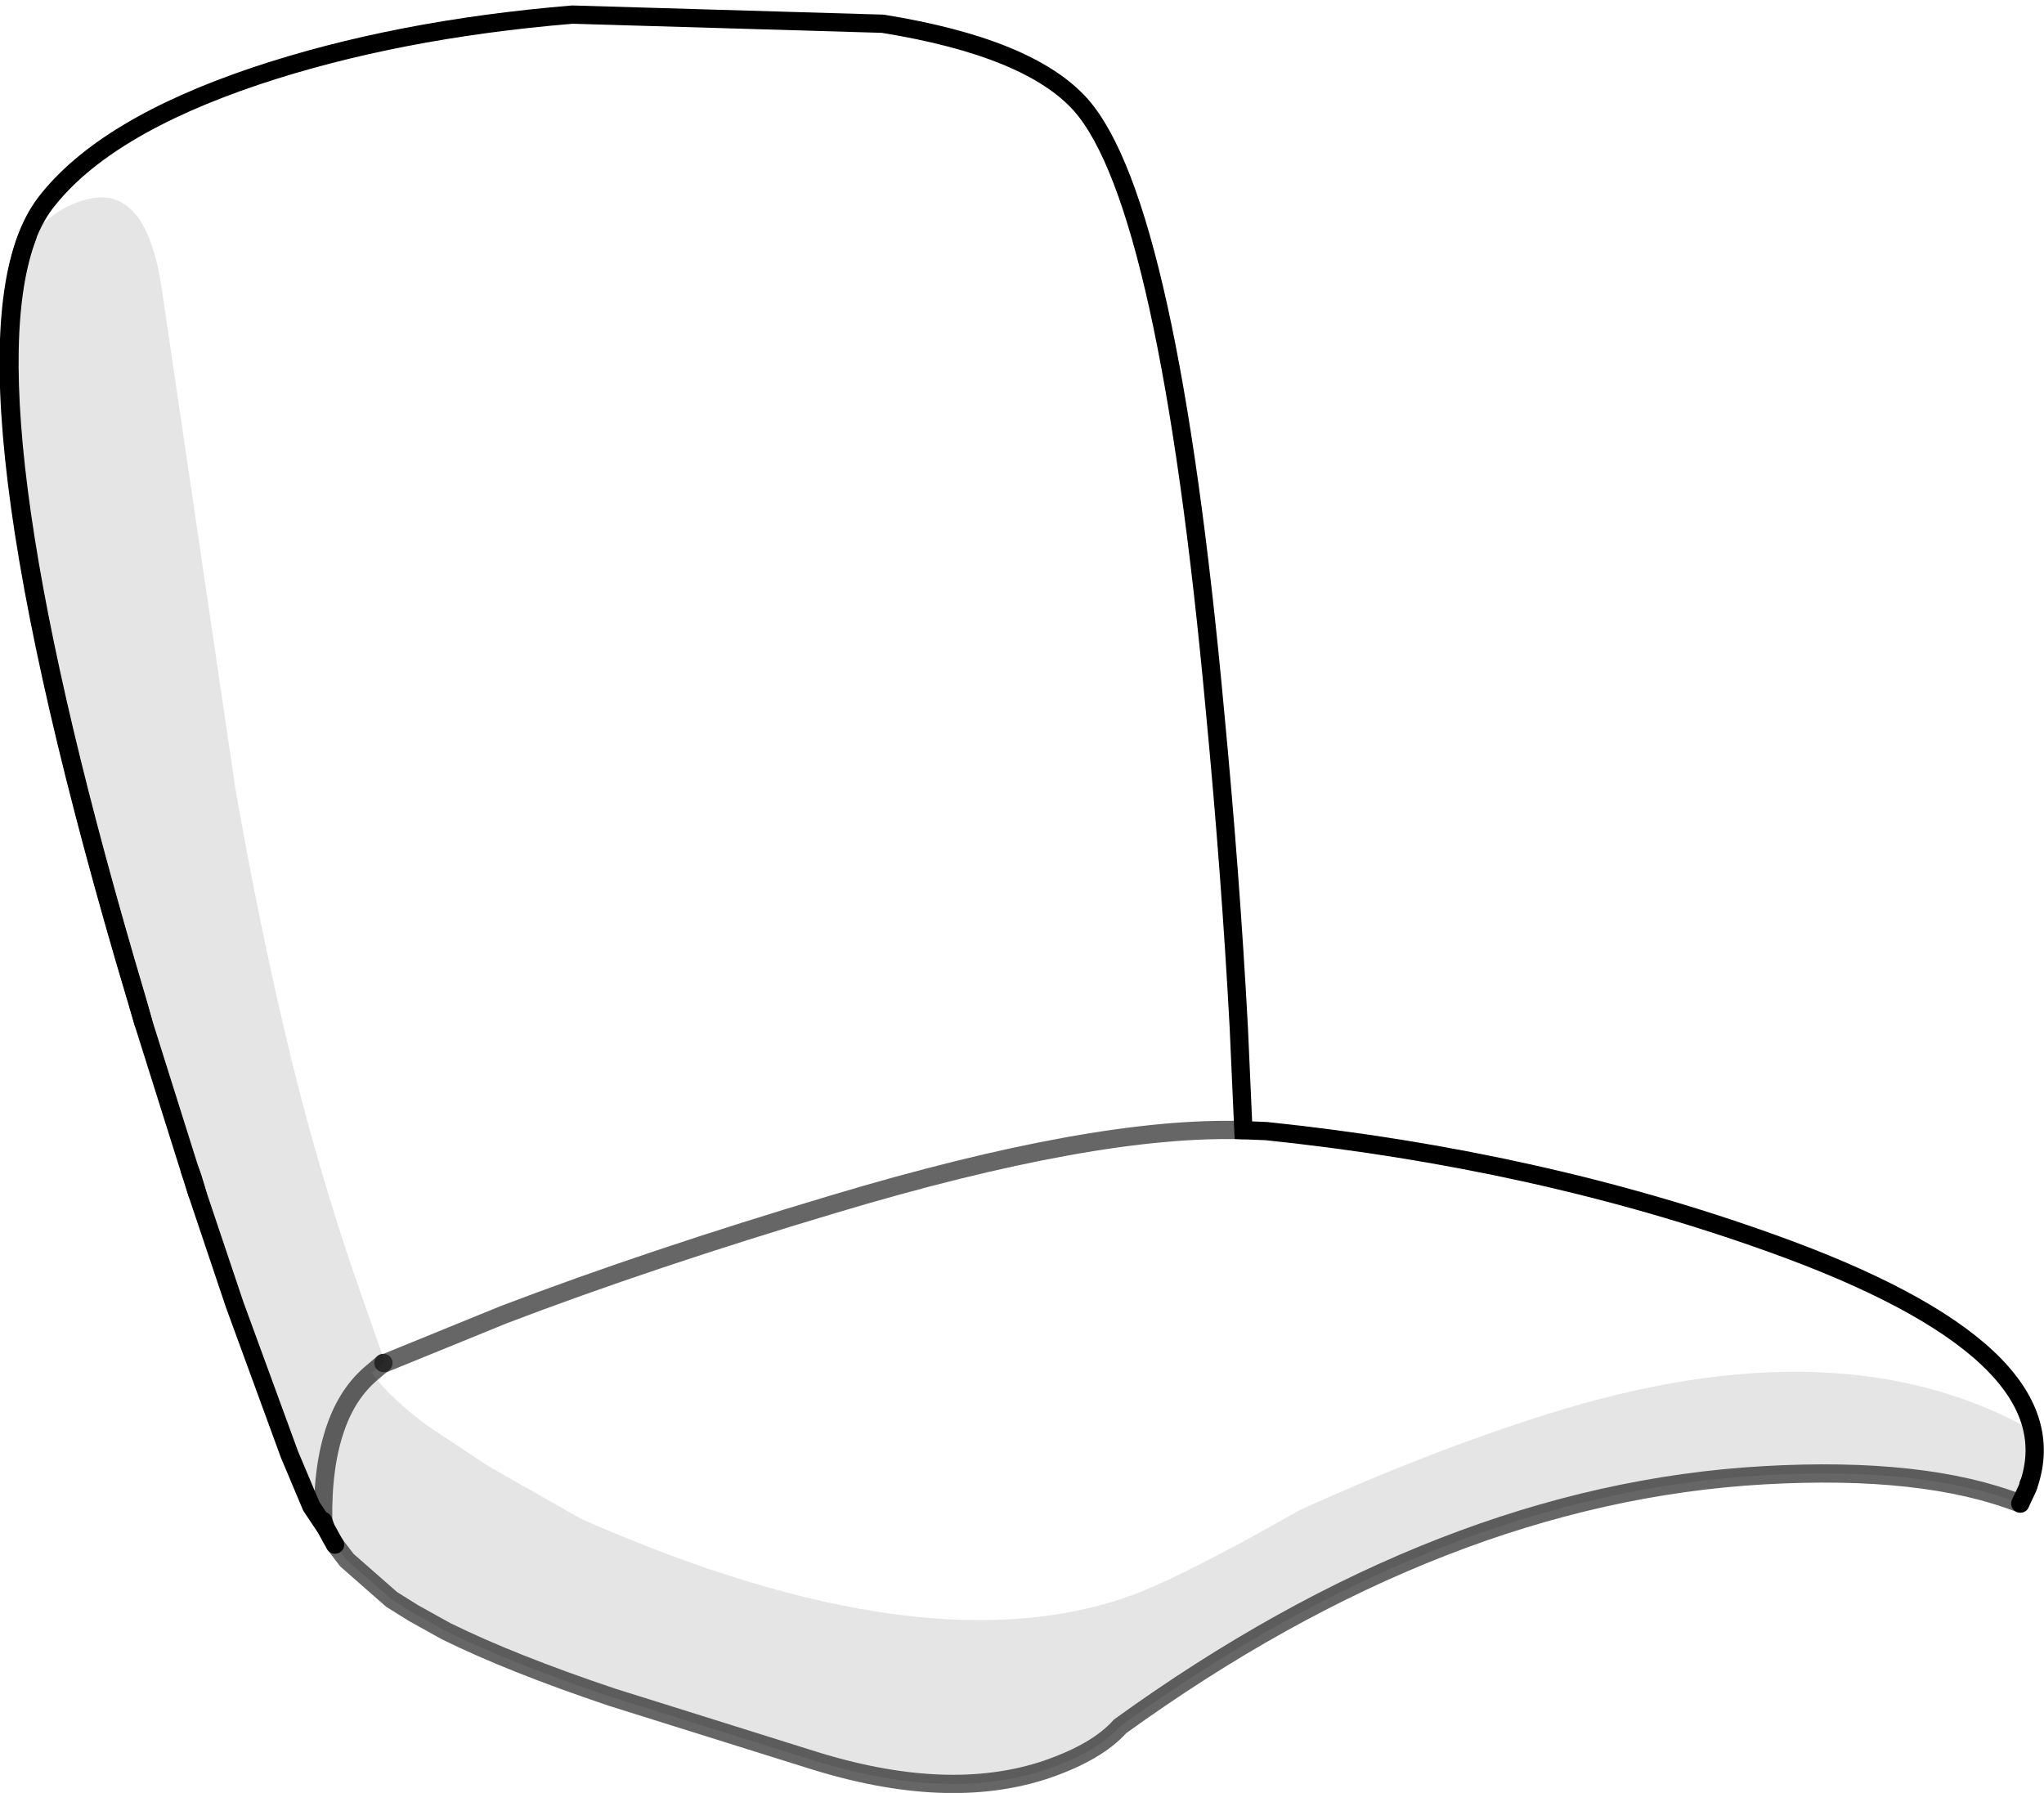 <?xml version="1.0" encoding="UTF-8" standalone="no"?>
<svg xmlns:xlink="http://www.w3.org/1999/xlink" height="98.2px" width="111.95px" xmlns="http://www.w3.org/2000/svg">
  <g transform="matrix(1.0, 0.0, 0.0, 1.0, 55.95, 84.7)">
    <path d="M-48.1 -28.7 L-49.15 -32.25 Q-59.05 -66.3 -53.45 -73.6 -50.25 -77.75 -41.9 -80.55 -34.25 -83.1 -24.6 -83.9 L-7.6 -83.4 Q0.45 -82.1 3.25 -78.95 8.05 -73.5 10.6 -45.7 11.45 -36.8 11.9 -28.4 L12.15 -22.8 13.4 -22.75 Q28.3 -21.2 41.1 -16.6 57.7 -10.65 55.15 -3.35 L55.15 -3.4 55.4 -4.35 55.45 -5.4 55.35 -6.35 Q44.85 -12.3 28.8 -7.25 22.3 -5.2 15.25 -2.0 9.45 1.3 6.5 2.5 -4.9 6.95 -24.1 -1.5 L-29.2 -4.4 -32.45 -6.55 Q-34.5 -8.05 -35.6 -9.5 L-34.95 -10.05 -34.85 -10.05 -36.15 -13.75 Q-38.65 -20.85 -40.4 -28.4 -41.8 -34.35 -43.05 -41.45 L-47.1 -68.95 Q-47.95 -74.55 -51.1 -73.8 -52.7 -73.45 -54.1 -71.95 L-54.45 -71.75 Q-58.05 -62.2 -48.45 -29.95 L-48.1 -28.7 M12.15 -22.8 Q4.05 -23.05 -10.3 -18.75 -20.35 -15.75 -28.35 -12.7 L-34.85 -10.05 -28.35 -12.7 Q-20.35 -15.75 -10.3 -18.75 4.05 -23.05 12.15 -22.8" fill="#ffffff" fill-opacity="0.0" fill-rule="evenodd" stroke="none"/>
    <path d="M55.15 -3.35 L55.1 -3.2 54.7 -2.35 Q49.45 -4.4 40.65 -3.9 23.05 -2.9 5.4 9.85 4.15 11.25 1.4 12.2 -4.05 14.05 -11.6 11.65 L-22.45 8.25 Q-27.95 6.4 -31.5 4.65 L-33.3 3.65 -34.5 2.9 -36.95 0.75 -37.6 -0.1 -37.8 -0.45 -38.1 -1.0 -38.9 -2.2 -40.1 -5.05 -43.1 -13.25 -45.15 -19.35 -45.4 -20.2 -45.55 -20.6 -48.1 -28.7 -48.45 -29.95 Q-58.05 -62.2 -54.45 -71.75 L-54.1 -71.95 Q-52.7 -73.45 -51.1 -73.8 -47.95 -74.55 -47.1 -68.95 L-43.05 -41.45 Q-41.8 -34.35 -40.4 -28.4 -38.65 -20.85 -36.15 -13.75 L-34.85 -10.05 -34.95 -10.05 -35.6 -9.5 Q-34.5 -8.05 -32.45 -6.55 L-29.2 -4.4 -24.1 -1.5 Q-4.9 6.95 6.5 2.5 9.45 1.3 15.25 -2.0 22.3 -5.2 28.8 -7.25 44.85 -12.3 55.35 -6.35 L55.45 -5.4 55.4 -4.35 55.15 -3.4 55.15 -3.35 M-38.25 -1.4 Q-38.3 -4.45 -37.55 -6.55 -36.9 -8.4 -35.6 -9.5 -36.9 -8.4 -37.55 -6.55 -38.3 -4.45 -38.25 -1.4 L-38.1 -1.0 -38.25 -1.4" fill="#000000" fill-opacity="0.102" fill-rule="evenodd" stroke="none"/>
    <path d="M-37.6 -0.1 L-37.8 -0.45 -38.1 -1.0 -38.9 -2.2 -40.1 -5.05 -43.1 -13.25 -45.15 -19.35 -45.4 -20.2 -45.55 -20.6 -48.1 -28.7 -48.45 -29.95 Q-58.05 -62.2 -54.45 -71.75 M-38.25 -1.4 L-38.1 -1.0 M55.15 -3.35 L55.15 -3.4" fill="none" stroke="#000000" stroke-linecap="round" stroke-linejoin="round" stroke-width="1.0"/>
    <path d="M-48.1 -28.7 L-49.15 -32.25 Q-59.05 -66.3 -53.45 -73.6 -50.25 -77.75 -41.9 -80.55 -34.25 -83.1 -24.6 -83.9 L-7.6 -83.4 Q0.45 -82.1 3.25 -78.95 8.05 -73.5 10.6 -45.7 11.45 -36.8 11.9 -28.4 L12.15 -22.8 13.4 -22.75 Q28.3 -21.2 41.1 -16.6 57.7 -10.65 55.15 -3.35 L55.1 -3.2 54.7 -2.35 M-45.15 -19.35 L-45.55 -20.6" fill="none" stroke="#000000" stroke-linecap="round" stroke-linejoin="miter-clip" stroke-miterlimit="3.0" stroke-width="1.0"/>
    <path d="M54.7 -2.35 Q49.45 -4.4 40.65 -3.9 23.05 -2.9 5.4 9.85 4.15 11.25 1.4 12.2 -4.05 14.05 -11.6 11.65 L-22.45 8.25 Q-27.95 6.4 -31.5 4.65 L-33.3 3.65 -34.5 2.9 -36.95 0.75 -37.6 -0.1 M-34.85 -10.05 L-28.35 -12.7 Q-20.35 -15.75 -10.3 -18.75 4.05 -23.05 12.15 -22.8 M-34.95 -10.05 L-34.85 -10.05" fill="none" stroke="#000000" stroke-linecap="round" stroke-linejoin="miter-clip" stroke-miterlimit="3.0" stroke-opacity="0.6" stroke-width="1.0"/>
    <path d="M-35.6 -9.5 Q-36.9 -8.4 -37.55 -6.55 -38.3 -4.45 -38.25 -1.4 M-34.95 -10.05 L-35.6 -9.5" fill="none" stroke="#000000" stroke-linecap="round" stroke-linejoin="round" stroke-opacity="0.6" stroke-width="1.0"/>
  </g>
</svg>
